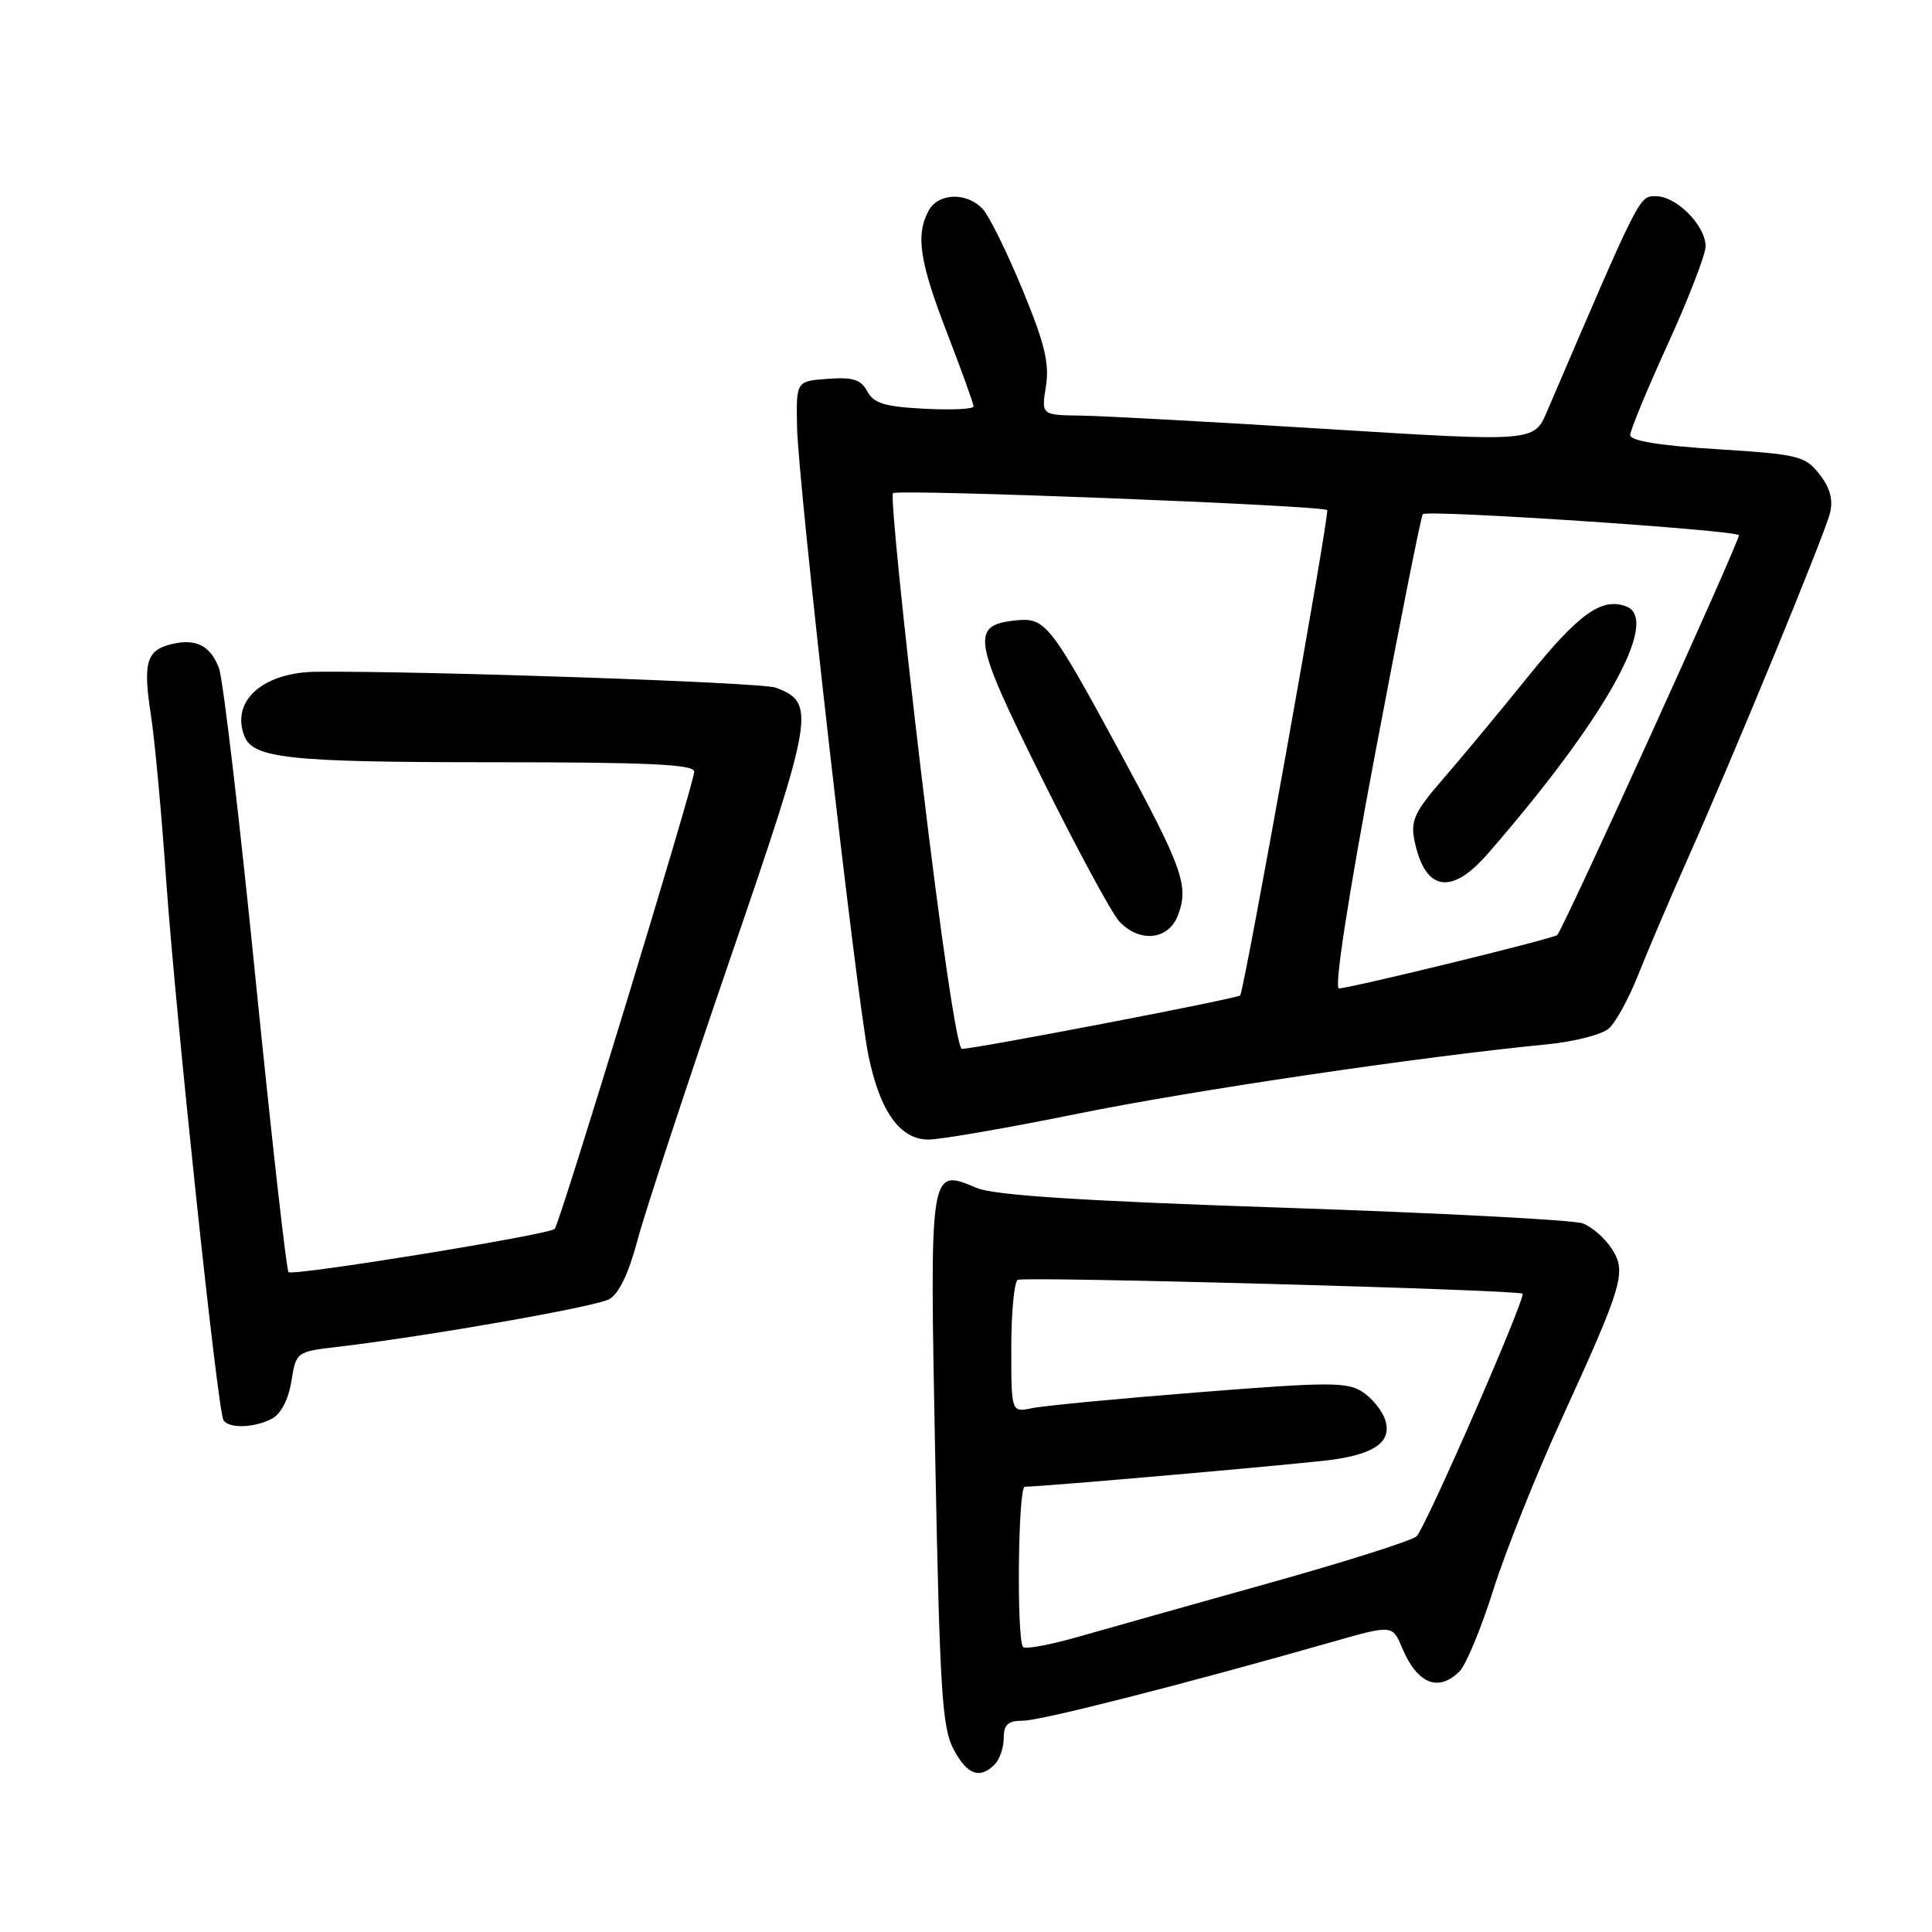 <?xml version="1.0" encoding="UTF-8" standalone="no"?>
<!DOCTYPE svg PUBLIC "-//W3C//DTD SVG 1.1//EN" "http://www.w3.org/Graphics/SVG/1.1/DTD/svg11.dtd" >
<svg xmlns="http://www.w3.org/2000/svg" xmlns:xlink="http://www.w3.org/1999/xlink" version="1.1" viewBox="0 0 256 256">
 <g >
 <path fill="currentColor"
d=" M 131.80 233.80 C 132.46 233.14 133.00 231.56 133.00 230.30 C 133.00 228.50 133.56 228.00 135.56 228.00 C 137.91 228.00 156.72 223.21 176.50 217.57 C 184.50 215.29 184.50 215.29 185.79 218.36 C 187.80 223.13 190.59 224.26 193.41 221.45 C 194.26 220.59 196.27 215.76 197.86 210.70 C 199.46 205.64 203.47 195.59 206.77 188.36 C 215.11 170.11 215.57 168.53 213.54 165.42 C 212.63 164.04 210.91 162.54 209.70 162.10 C 208.49 161.65 190.67 160.72 170.10 160.03 C 143.53 159.14 131.77 158.38 129.48 157.43 C 123.11 154.77 123.18 154.34 123.93 193.50 C 124.52 223.84 124.84 228.93 126.33 231.75 C 128.14 235.17 129.81 235.79 131.80 233.80 Z  M 36.06 187.97 C 37.23 187.34 38.23 185.41 38.61 183.03 C 39.24 179.12 39.24 179.11 44.87 178.45 C 56.81 177.03 78.82 173.17 80.70 172.16 C 82.00 171.46 83.29 168.79 84.48 164.30 C 85.48 160.56 90.99 143.81 96.73 127.09 C 107.91 94.53 108.14 93.13 102.76 91.11 C 100.95 90.43 56.87 88.90 42.00 89.01 C 34.86 89.06 30.58 92.85 32.37 97.51 C 33.51 100.49 38.28 101.00 65.07 101.00 C 85.95 101.00 92.00 101.28 91.99 102.25 C 91.98 103.78 74.16 162.18 73.50 162.84 C 72.73 163.61 38.78 169.12 38.23 168.56 C 37.95 168.28 35.98 150.74 33.85 129.58 C 31.73 108.41 29.55 89.94 29.01 88.52 C 27.86 85.50 25.92 84.55 22.61 85.38 C 19.40 86.19 18.93 87.86 19.99 94.71 C 20.49 97.89 21.40 107.70 22.01 116.50 C 23.28 134.56 28.83 186.91 29.61 188.18 C 30.31 189.32 33.74 189.21 36.06 187.97 Z  M 142.71 147.59 C 157.91 144.50 188.24 140.01 205.00 138.38 C 208.57 138.03 212.25 137.09 213.17 136.29 C 214.08 135.50 215.84 132.29 217.07 129.17 C 218.31 126.05 221.22 119.22 223.54 114.00 C 229.92 99.66 241.78 70.84 242.49 67.96 C 242.92 66.20 242.49 64.62 241.08 62.83 C 239.17 60.41 238.31 60.20 227.52 59.52 C 219.91 59.05 216.00 58.41 216.01 57.65 C 216.01 57.02 218.26 51.58 221.01 45.56 C 223.75 39.55 226.00 33.72 226.00 32.63 C 226.00 29.90 222.14 26.00 219.44 26.00 C 217.18 26.00 217.44 25.48 204.99 54.52 C 203.27 58.55 203.27 58.55 175.88 56.85 C 160.82 55.91 146.13 55.11 143.24 55.07 C 137.98 55.00 137.98 55.00 138.59 51.18 C 139.07 48.15 138.43 45.52 135.51 38.43 C 133.48 33.52 131.12 28.71 130.26 27.75 C 128.18 25.43 124.33 25.52 123.04 27.93 C 121.31 31.16 121.84 34.66 125.50 44.14 C 127.42 49.12 129.00 53.49 129.00 53.85 C 129.00 54.21 126.07 54.35 122.49 54.16 C 117.25 53.89 115.77 53.45 114.92 51.86 C 114.09 50.29 113.02 49.95 109.69 50.20 C 105.50 50.50 105.50 50.50 105.61 56.50 C 105.74 63.96 113.49 132.23 115.08 139.89 C 116.60 147.28 119.26 151.00 123.03 151.00 C 124.62 151.00 133.48 149.46 142.71 147.59 Z  M 135.57 218.24 C 134.69 217.36 134.89 197.00 135.79 197.00 C 138.10 197.00 173.13 193.92 176.70 193.40 C 182.32 192.58 184.44 190.96 183.55 188.15 C 183.16 186.94 181.82 185.27 180.55 184.44 C 178.51 183.11 176.13 183.11 158.88 184.48 C 148.22 185.32 138.26 186.27 136.75 186.59 C 134.00 187.16 134.00 187.16 134.00 178.64 C 134.00 173.95 134.38 169.88 134.85 169.59 C 135.62 169.11 201.19 170.90 201.74 171.42 C 202.24 171.89 188.85 202.55 187.70 203.57 C 187.04 204.16 178.18 206.97 168.00 209.81 C 157.82 212.66 146.50 215.85 142.82 216.90 C 139.15 217.95 135.89 218.56 135.57 218.24 Z  M 122.07 102.48 C 119.67 82.39 117.99 65.68 118.32 65.35 C 118.90 64.77 175.11 66.96 175.86 67.59 C 176.23 67.90 164.89 131.16 164.33 131.90 C 164.04 132.30 129.41 138.95 127.46 138.98 C 126.83 138.99 124.68 124.41 122.07 102.48 Z  M 156.08 121.29 C 157.57 117.38 156.75 115.08 148.31 99.50 C 139.20 82.69 138.51 81.81 134.65 82.20 C 128.56 82.82 128.85 84.60 138.02 103.05 C 142.68 112.45 147.31 121.01 148.29 122.07 C 150.97 124.97 154.83 124.58 156.08 121.29 Z  M 182.23 99.77 C 185.47 82.60 188.30 68.36 188.53 68.13 C 189.15 67.52 230.03 70.23 230.41 70.92 C 230.66 71.38 207.49 122.39 206.35 123.89 C 206.02 124.33 179.10 130.91 177.42 130.97 C 176.76 130.99 178.61 118.98 182.23 99.77 Z  M 197.13 113.13 C 212.64 95.32 220.04 82.11 215.50 80.36 C 212.26 79.12 209.22 81.28 202.50 89.62 C 198.65 94.39 193.54 100.55 191.15 103.29 C 187.47 107.52 186.90 108.75 187.41 111.30 C 188.77 118.08 192.26 118.74 197.13 113.13 Z "/>
</g>
</svg>